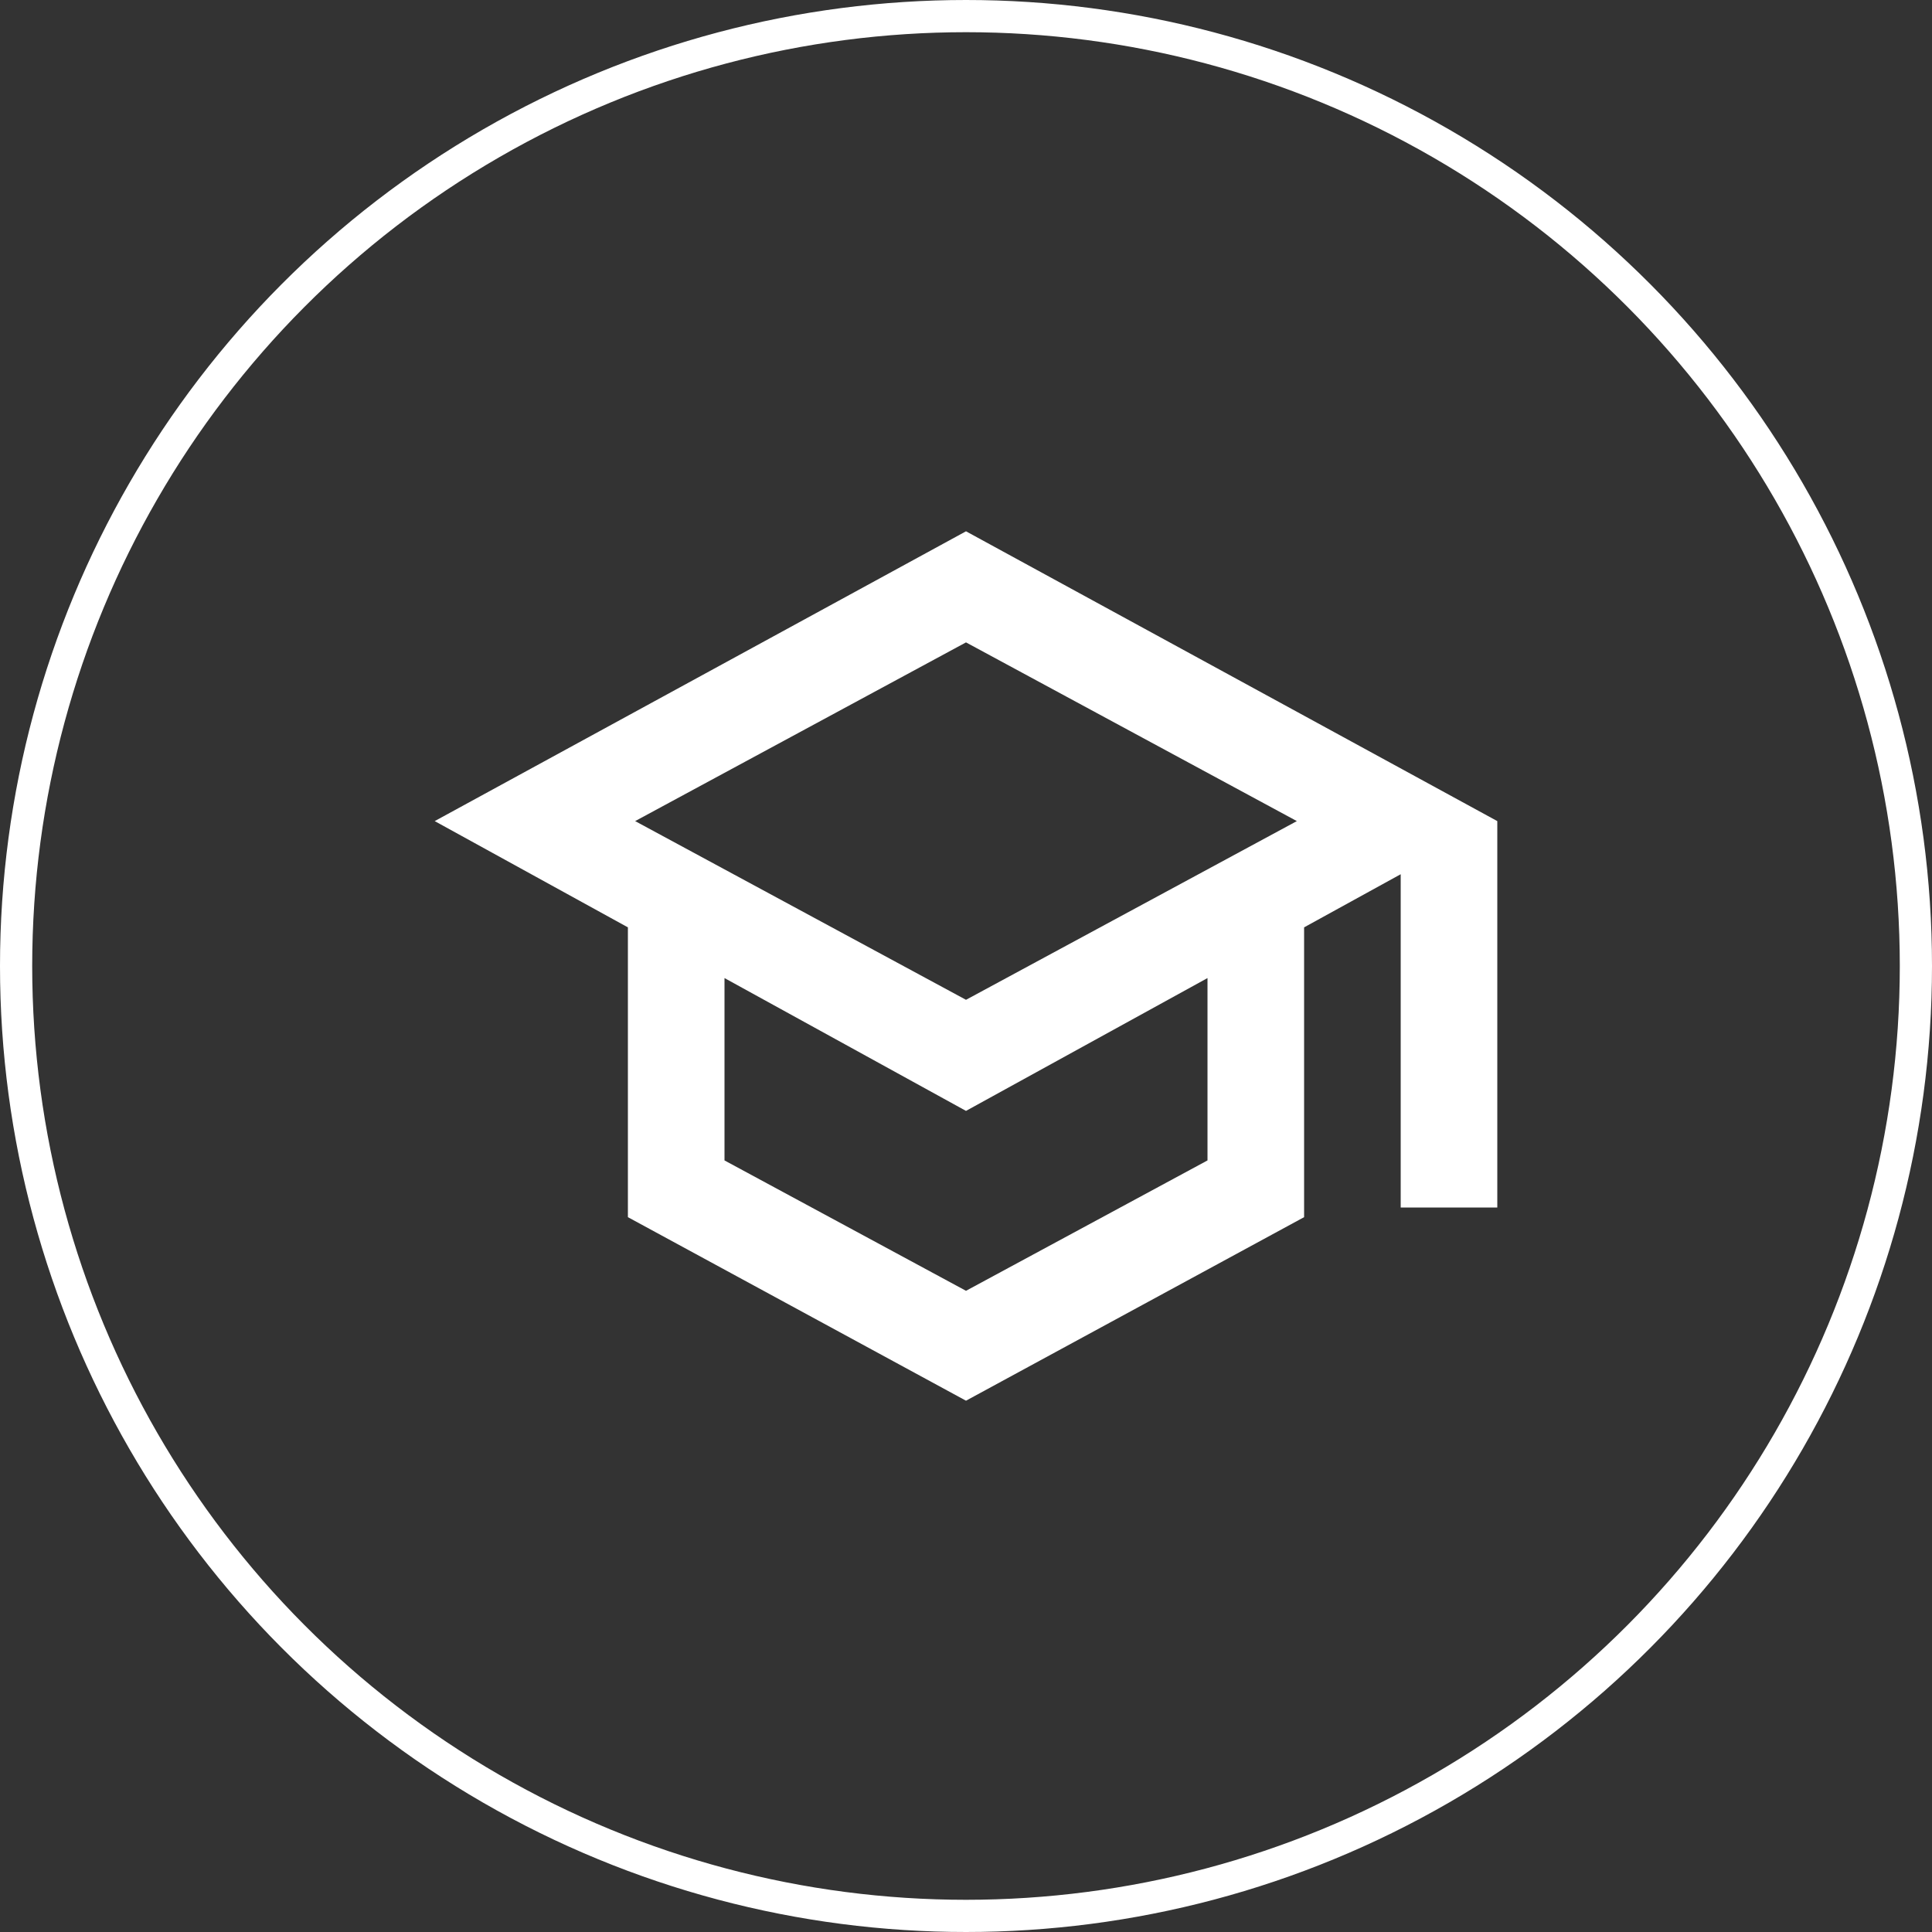 <svg width="60" height="60" viewBox="0 0 60 60" fill="none" xmlns="http://www.w3.org/2000/svg">
<rect x="0" y="0" width="60" height="60" fill="#333333" stroke="none"/>
<circle cx="30" cy="30" r="29.5" stroke="white"/>
<path d="M30 43.5L19.5 37.8V28.8L13.5 25.5L30 16.5L46.5 25.5V37.5H43.5V27.15L40.5 28.8V37.8L30 43.5ZM30 31.05L40.275 25.5L30 19.95L19.725 25.5L30 31.05ZM30 40.087L37.5 36.038V30.375L30 34.5L22.5 30.375V36.038L30 40.087Z" fill="white"/>
</svg>
